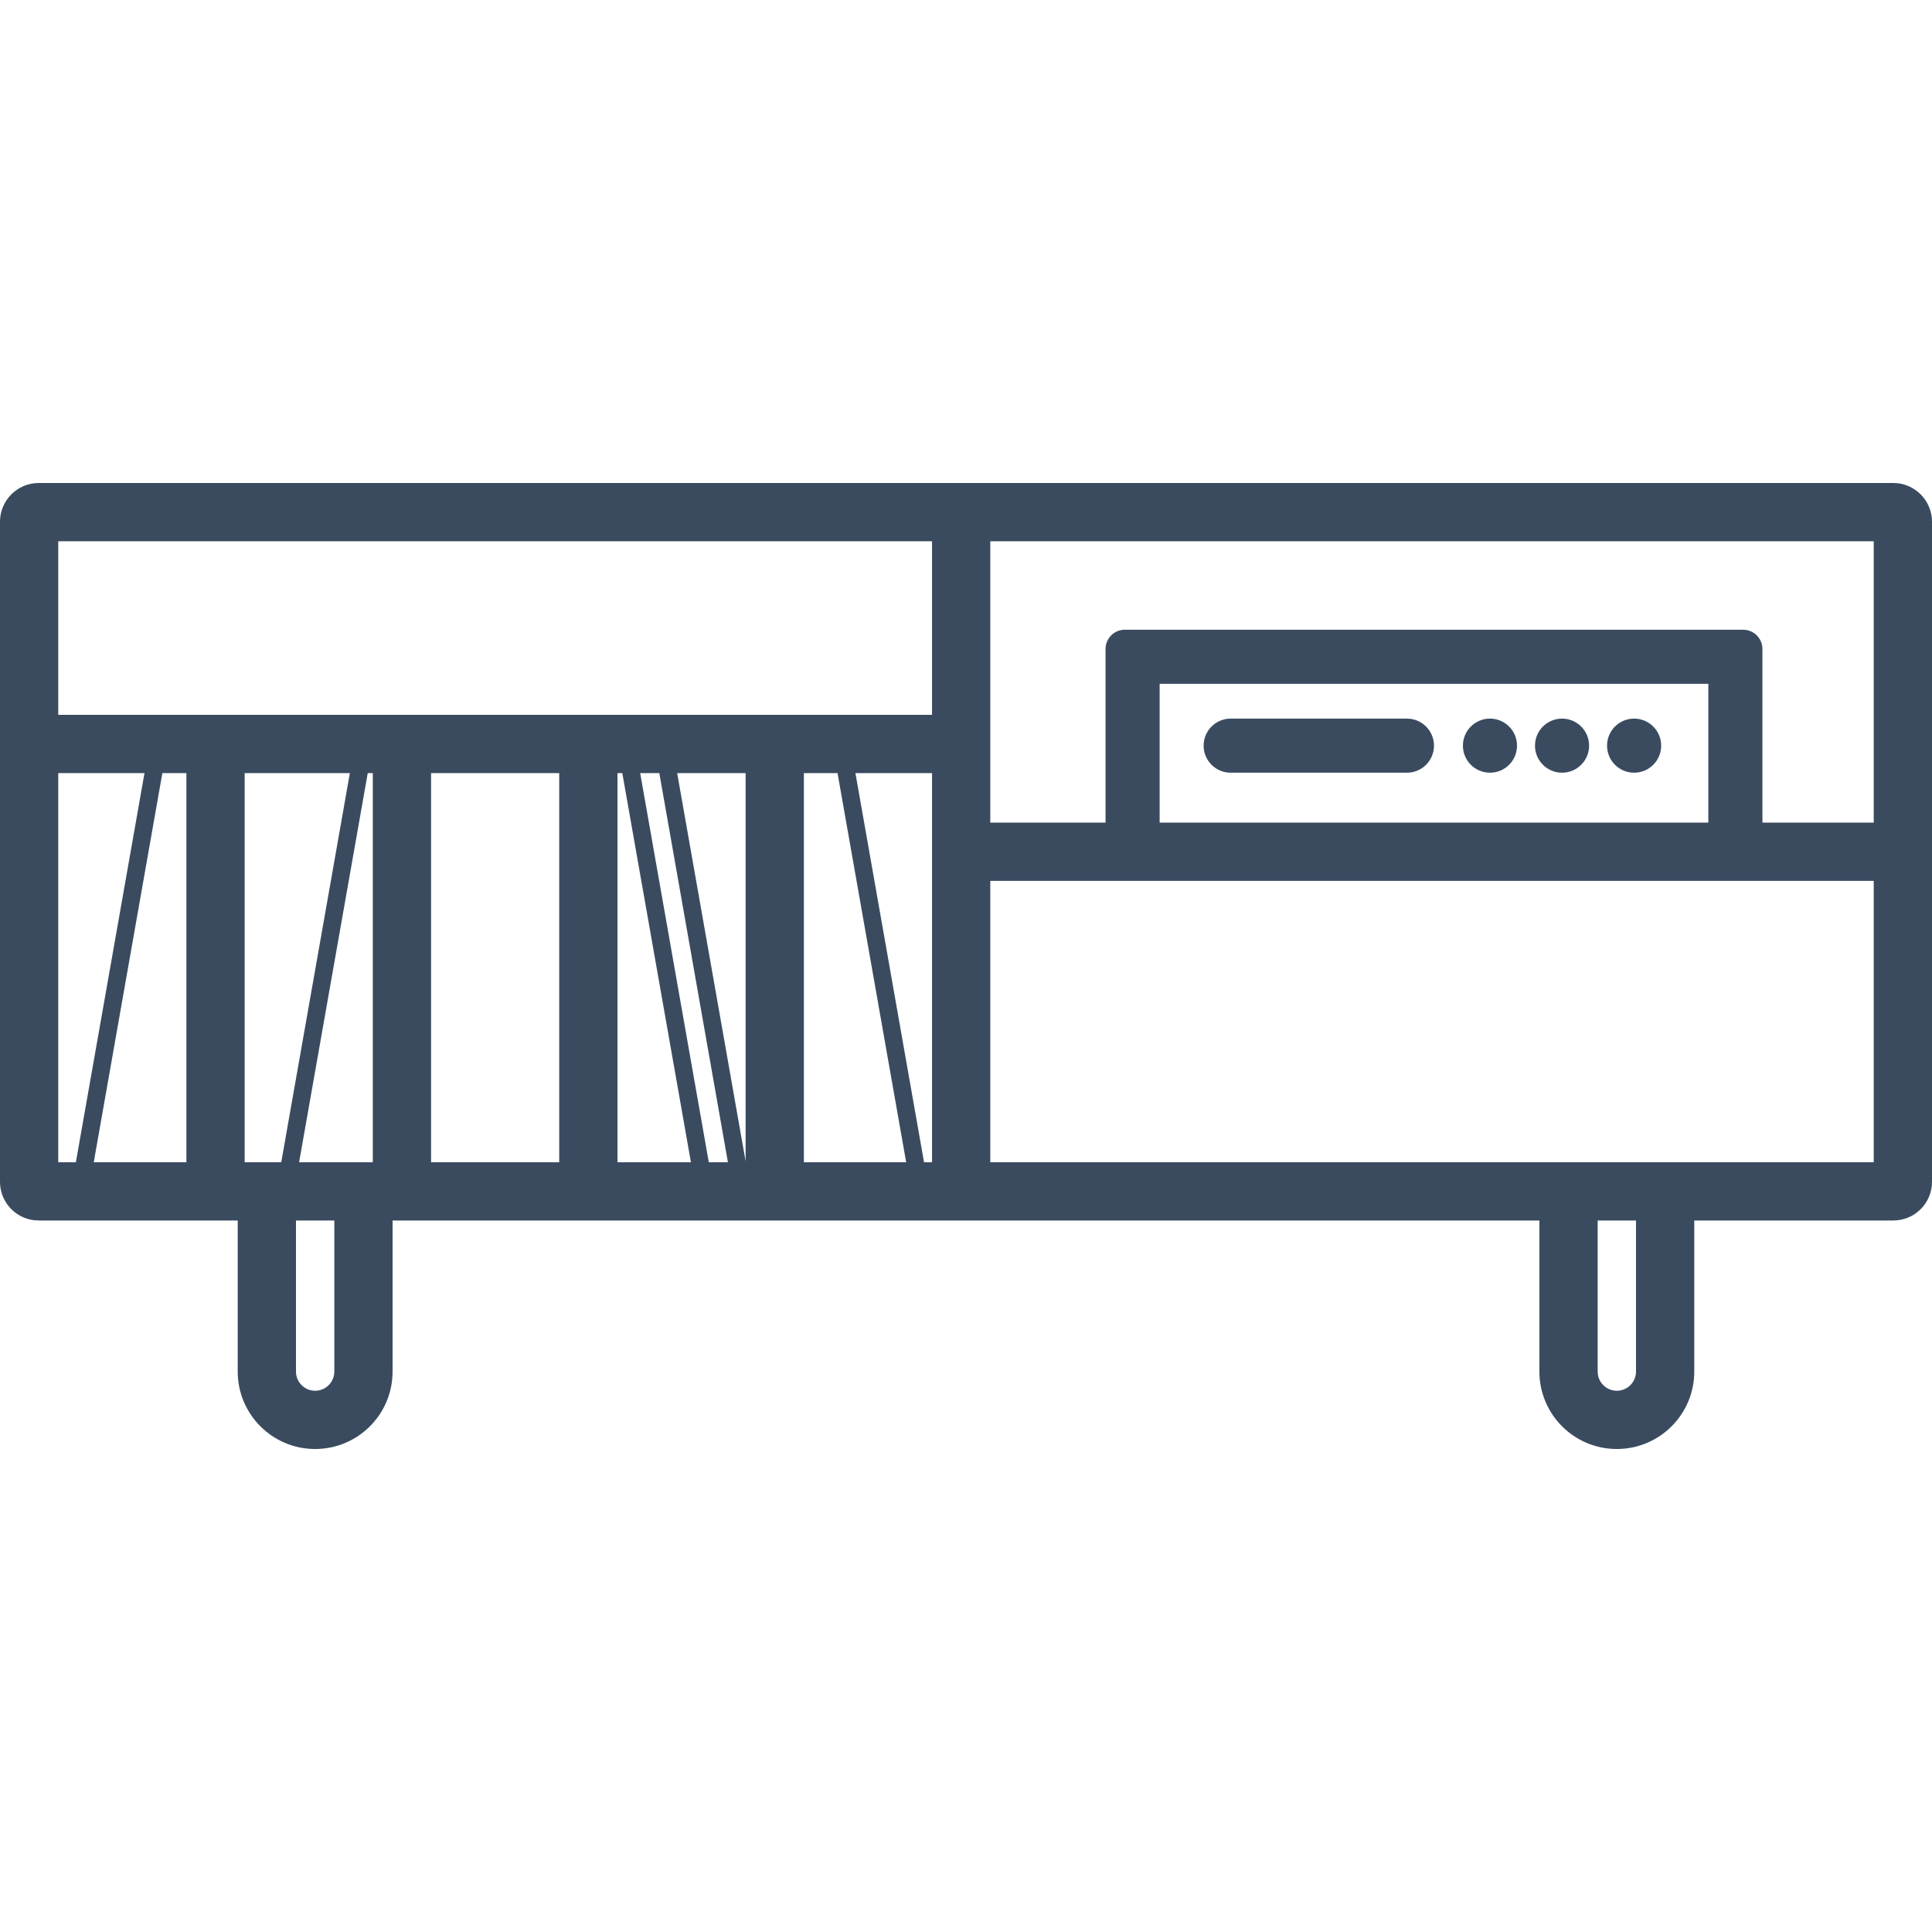 <?xml version="1.0" encoding="UTF-8"?>
<svg width="100px" height="100px" viewBox="0 0 100 100" version="1.1" xmlns="http://www.w3.org/2000/svg" xmlns:xlink="http://www.w3.org/1999/xlink">
    <!-- Generator: Sketch 63.1 (92452) - https://sketch.com -->
    <title>icon / furniture / stereo-cabinet</title>
    <desc>Created with Sketch.</desc>
    <g id="icon-/-furniture-/-stereo-cabinet" stroke="none" stroke-width="1" fill="none" fill-rule="evenodd">
        <path d="M96.984,28.016 L51.257,28.016 L51.257,42.579 L57.223,42.579 L57.223,33.594 C57.223,33.041 57.671,32.594 58.223,32.594 L90.223,32.594 C90.775,32.594 91.223,33.041 91.223,33.594 L91.223,42.579 L96.984,42.579 L96.984,28.016 Z M60.023,42.579 L88.423,42.579 L88.423,35.394 L60.023,35.394 L60.023,42.579 Z M51.257,60.157 L96.984,60.157 L96.984,45.594 L51.257,45.594 L51.257,60.157 Z M84.679,63.172 L82.695,63.172 L82.695,70.993 C82.695,71.54 83.139,71.985 83.687,71.985 C84.235,71.985 84.679,71.54 84.679,70.993 L84.679,63.172 Z M3.015,37 L48.242,37 L48.242,28.016 L3.015,28.016 L3.015,37 Z M48.242,40.016 L44.277,40.016 L47.828,60.157 L48.242,60.157 L48.242,40.016 Z M41.609,40.016 L41.609,60.157 L46.903,60.157 L43.351,40.016 L41.609,40.016 Z M31.961,60.157 L35.762,60.157 L32.211,40.016 L31.961,40.016 L31.961,60.157 Z M33.136,40.016 L36.687,60.157 L37.677,60.157 L34.126,40.016 L33.136,40.016 Z M38.593,40.016 L35.05,40.016 L38.593,60.107 L38.593,40.016 Z M22.312,60.157 L28.945,60.157 L28.945,40.016 L22.312,40.016 L22.312,60.157 Z M19.296,40.016 L19.034,40.016 L15.482,60.157 L19.296,60.157 L19.296,40.016 Z M17.304,63.172 L15.32,63.172 L15.32,70.993 C15.32,71.54 15.764,71.985 16.312,71.985 C16.86,71.985 17.304,71.54 17.304,70.993 L17.304,63.172 Z M14.558,60.157 L18.109,40.016 L12.664,40.016 L12.664,60.157 L14.558,60.157 Z M9.648,40.016 L8.404,40.016 L4.853,60.157 L9.648,60.157 L9.648,40.016 Z M3.015,60.157 L3.927,60.157 L7.479,40.016 L3.015,40.016 L3.015,60.157 Z M100,27 L100,61.172 C100,62.277 99.104,63.172 98,63.172 L87.695,63.172 L87.695,70.993 C87.695,73.206 85.9,75 83.687,75 C81.474,75 79.679,73.206 79.679,70.993 L79.679,63.172 L20.32,63.172 L20.32,70.993 C20.32,73.206 18.525,75 16.312,75 C14.099,75 12.304,73.206 12.304,70.993 L12.304,63.172 L2,63.172 C0.895,63.172 0,62.277 0,61.172 L0,27 C0,25.901 0.9,25 2,25 L98,25 C99.099,25 100,25.901 100,27 L100,27 Z M80.851,39.995 C81.625,39.995 82.252,39.369 82.252,38.595 C82.252,37.822 81.625,37.195 80.851,37.195 C80.078,37.195 79.451,37.822 79.451,38.595 C79.451,39.369 80.078,39.995 80.851,39.995 L80.851,39.995 Z M77.121,39.995 C77.894,39.995 78.521,39.369 78.521,38.595 C78.521,37.822 77.894,37.195 77.121,37.195 C76.347,37.195 75.72,37.822 75.72,38.595 C75.72,39.369 76.347,39.995 77.121,39.995 L77.121,39.995 Z M84.582,39.995 C85.355,39.995 85.982,39.369 85.982,38.595 C85.982,37.822 85.355,37.195 84.582,37.195 C83.808,37.195 83.181,37.822 83.181,38.595 C83.181,39.369 83.808,39.995 84.582,39.995 L84.582,39.995 Z M62.299,38.595 C62.299,37.822 62.925,37.195 63.699,37.195 L72.824,37.195 C73.596,37.195 74.223,37.822 74.223,38.595 C74.223,39.369 73.596,39.995 72.824,39.995 L63.699,39.995 C62.925,39.995 62.299,39.369 62.299,38.595 L62.299,38.595 Z" id="icon_stereo-cabinet" fill="#3A4B60"></path>
    </g>
</svg>